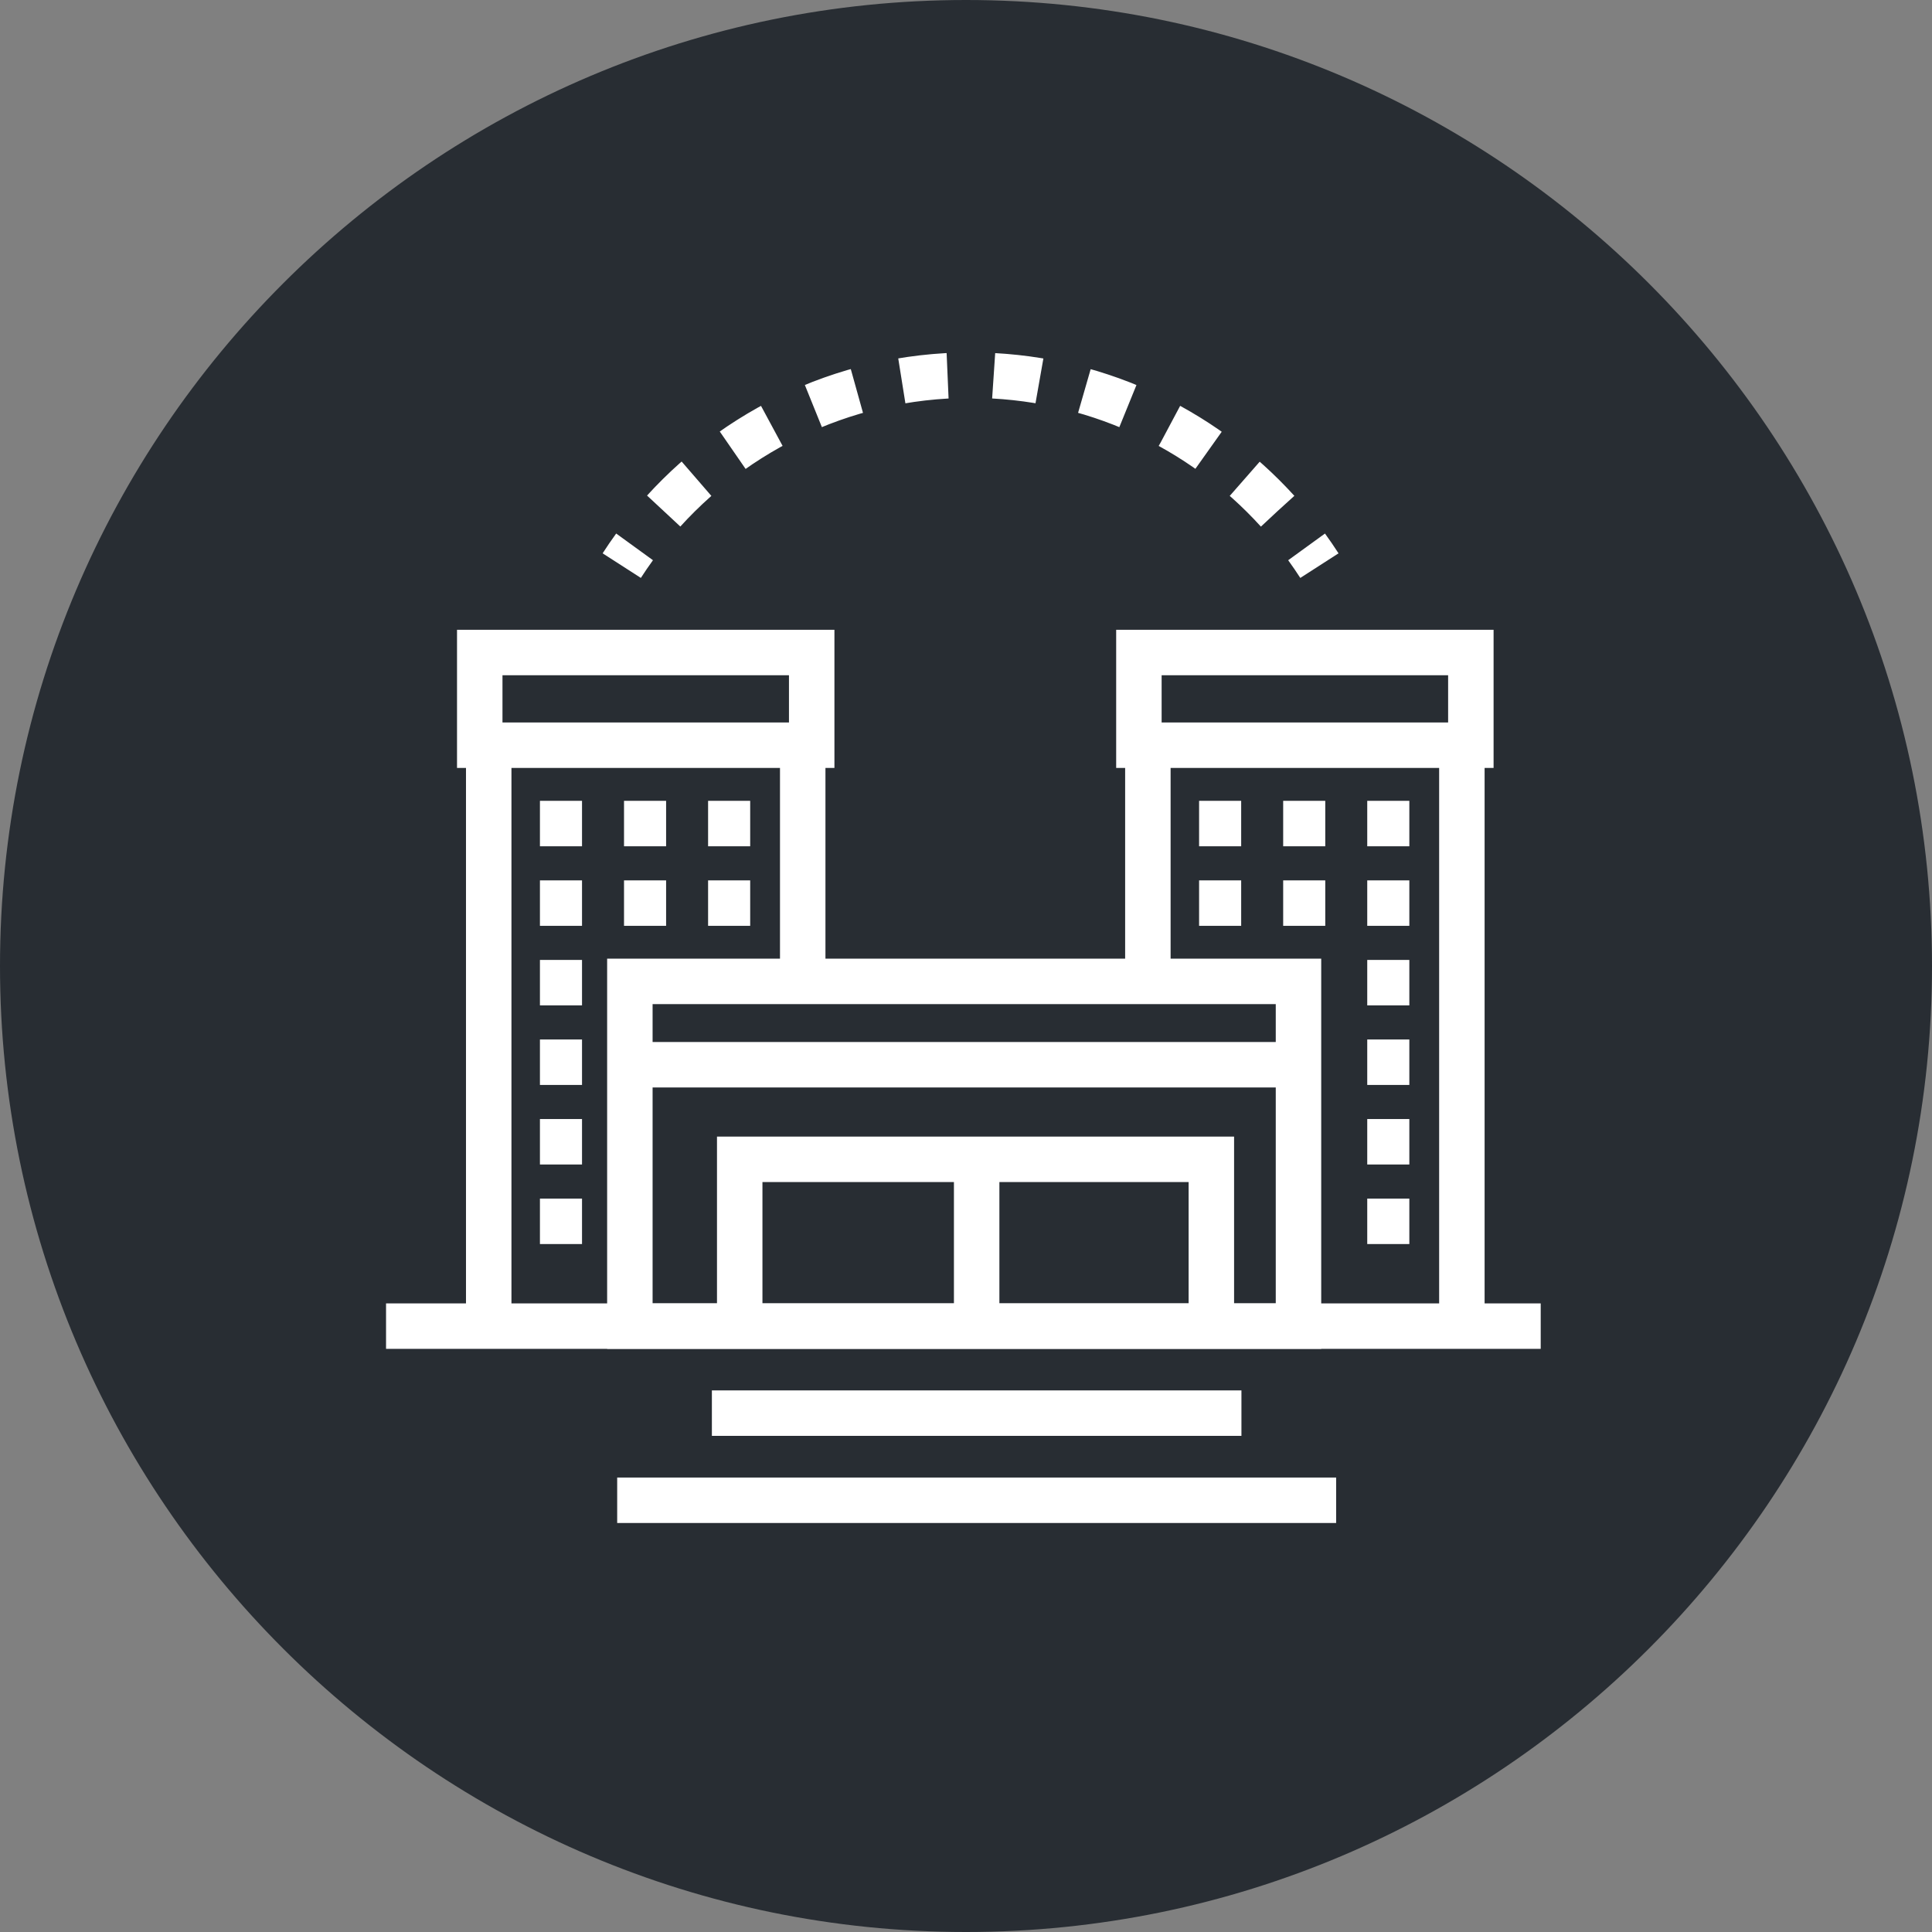 <?xml version="1.0" encoding="utf-8"?>
<!-- Generator: Adobe Illustrator 16.0.0, SVG Export Plug-In . SVG Version: 6.00 Build 0)  -->
<!DOCTYPE svg PUBLIC "-//W3C//DTD SVG 1.1//EN" "http://www.w3.org/Graphics/SVG/1.1/DTD/svg11.dtd">
<svg version="1.1" xmlns="http://www.w3.org/2000/svg" xmlns:xlink="http://www.w3.org/1999/xlink" x="0px" y="0px" width="170px"
	 height="170px" viewBox="0 0 170 170" enable-background="new 0 0 170 170" xml:space="preserve">
<rect x="0" y="0" width="170" height="170" fill="#808080" stroke="none"/>
<g id="Background">
</g>
<g id="Circle">
	<g>
		<path fill="#282D33" d="M85,170c-46.869,0-85-38.131-85-85S38.131,0,85,0s85,38.131,85,85S131.869,170,85,170z"/>
	</g>
</g>
<g id="TEXT">
</g>
<g id="Icons">
	<g>
		<line fill="none" stroke="#FFFFFF" stroke-width="4" x1="43.003" y1="116.688" x2="43.003" y2="64.572"/>
		<line fill="none" stroke="#FFFFFF" stroke-width="4" x1="70.633" y1="64.572" x2="70.633" y2="86.271"/>
		<rect x="42.214" y="57.416" fill="none" stroke="#FFFFFF" stroke-width="4" width="29.209" height="8.156"/>
		<g>
			<g>
				<line fill="none" stroke="#FFFFFF" stroke-width="4" x1="47.51" y1="72.466" x2="51.213" y2="72.466"/>
				<line fill="none" stroke="#FFFFFF" stroke-width="4" x1="54.909" y1="72.466" x2="58.612" y2="72.466"/>
				<line fill="none" stroke="#FFFFFF" stroke-width="4" x1="62.306" y1="72.466" x2="66.01" y2="72.466"/>
			</g>
			<g>
				<line fill="none" stroke="#FFFFFF" stroke-width="4" x1="47.51" y1="79.466" x2="51.213" y2="79.466"/>
				<line fill="none" stroke="#FFFFFF" stroke-width="4" x1="54.909" y1="79.466" x2="58.612" y2="79.466"/>
				<line fill="none" stroke="#FFFFFF" stroke-width="4" x1="62.306" y1="79.466" x2="66.01" y2="79.466"/>
			</g>
			<g>
				<line fill="none" stroke="#FFFFFF" stroke-width="4" x1="47.51" y1="86.466" x2="51.213" y2="86.466"/>
			</g>
			<g>
				<line fill="none" stroke="#FFFFFF" stroke-width="4" x1="47.51" y1="93.466" x2="51.213" y2="93.466"/>
			</g>
			<g>
				<line fill="none" stroke="#FFFFFF" stroke-width="4" x1="47.51" y1="100.466" x2="51.213" y2="100.466"/>
			</g>
			<g>
				<line fill="none" stroke="#FFFFFF" stroke-width="4" x1="47.51" y1="107.466" x2="51.213" y2="107.466"/>
			</g>
		</g>
		<line fill="none" stroke="#FFFFFF" stroke-width="4" x1="101.003" y1="85.938" x2="101.003" y2="64.572"/>
		<line fill="none" stroke="#FFFFFF" stroke-width="4" x1="128.633" y1="64.572" x2="128.633" y2="116.688"/>
		<rect x="100.214" y="57.416" fill="none" stroke="#FFFFFF" stroke-width="4" width="29.209" height="8.156"/>
		<g>
			<g>
				<line fill="none" stroke="#FFFFFF" stroke-width="4" x1="105.51" y1="72.466" x2="109.213" y2="72.466"/>
				<line fill="none" stroke="#FFFFFF" stroke-width="4" x1="112.909" y1="72.466" x2="116.612" y2="72.466"/>
				<line fill="none" stroke="#FFFFFF" stroke-width="4" x1="120.306" y1="72.466" x2="124.01" y2="72.466"/>
			</g>
			<g>
				<line fill="none" stroke="#FFFFFF" stroke-width="4" x1="105.51" y1="79.466" x2="109.213" y2="79.466"/>
				<line fill="none" stroke="#FFFFFF" stroke-width="4" x1="112.909" y1="79.466" x2="116.612" y2="79.466"/>
				<line fill="none" stroke="#FFFFFF" stroke-width="4" x1="120.306" y1="79.466" x2="124.01" y2="79.466"/>
			</g>
			<g>
				<line fill="none" stroke="#FFFFFF" stroke-width="4" x1="120.306" y1="86.466" x2="124.01" y2="86.466"/>
			</g>
			<g>
				<line fill="none" stroke="#FFFFFF" stroke-width="4" x1="120.306" y1="93.466" x2="124.01" y2="93.466"/>
			</g>
			<g>
				<line fill="none" stroke="#FFFFFF" stroke-width="4" x1="120.306" y1="100.466" x2="124.01" y2="100.466"/>
			</g>
			<g>
				<line fill="none" stroke="#FFFFFF" stroke-width="4" x1="120.306" y1="107.466" x2="124.01" y2="107.466"/>
			</g>
		</g>
		<line fill="none" stroke="#FFFFFF" stroke-width="4" x1="135.57" y1="116.688" x2="33.969" y2="116.688"/>
		<rect x="55.423" y="86.354" fill="none" stroke="#FFFFFF" stroke-width="4" width="58.833" height="30.333"/>
		<polyline fill="none" stroke="#FFFFFF" stroke-width="4" points="65.089,116.594 65.089,102.011 106.589,102.011 106.589,116.594 
					"/>
		<line fill="none" stroke="#FFFFFF" stroke-width="4" x1="62.64" y1="124.344" x2="109.236" y2="124.344"/>
		<line fill="none" stroke="#FFFFFF" stroke-width="4" x1="54.307" y1="132.011" x2="117.569" y2="132.011"/>
		<line fill="none" stroke="#FFFFFF" stroke-width="4" x1="85.938" y1="101.26" x2="85.938" y2="116.26"/>
		<line fill="none" stroke="#FFFFFF" stroke-width="4" x1="114.235" y1="93.688" x2="55.444" y2="93.688"/>
		<g>
			<path fill="none" stroke="#FFFFFF" stroke-width="4" d="M116.097,49.771c-0.361-0.561-0.738-1.111-1.129-1.65"/>
			<path fill="none" stroke="#FFFFFF" stroke-width="4" stroke-dasharray="4.055,4.055" d="M112.413,44.974
				c-6.675-7.347-16.301-11.963-27.01-11.963c-11.44,0-21.646,5.269-28.337,13.508"/>
			<path fill="none" stroke="#FFFFFF" stroke-width="4" d="M55.837,48.12c-0.391,0.539-0.768,1.089-1.129,1.65"/>
		</g>
	</g>
</g>
</svg>
